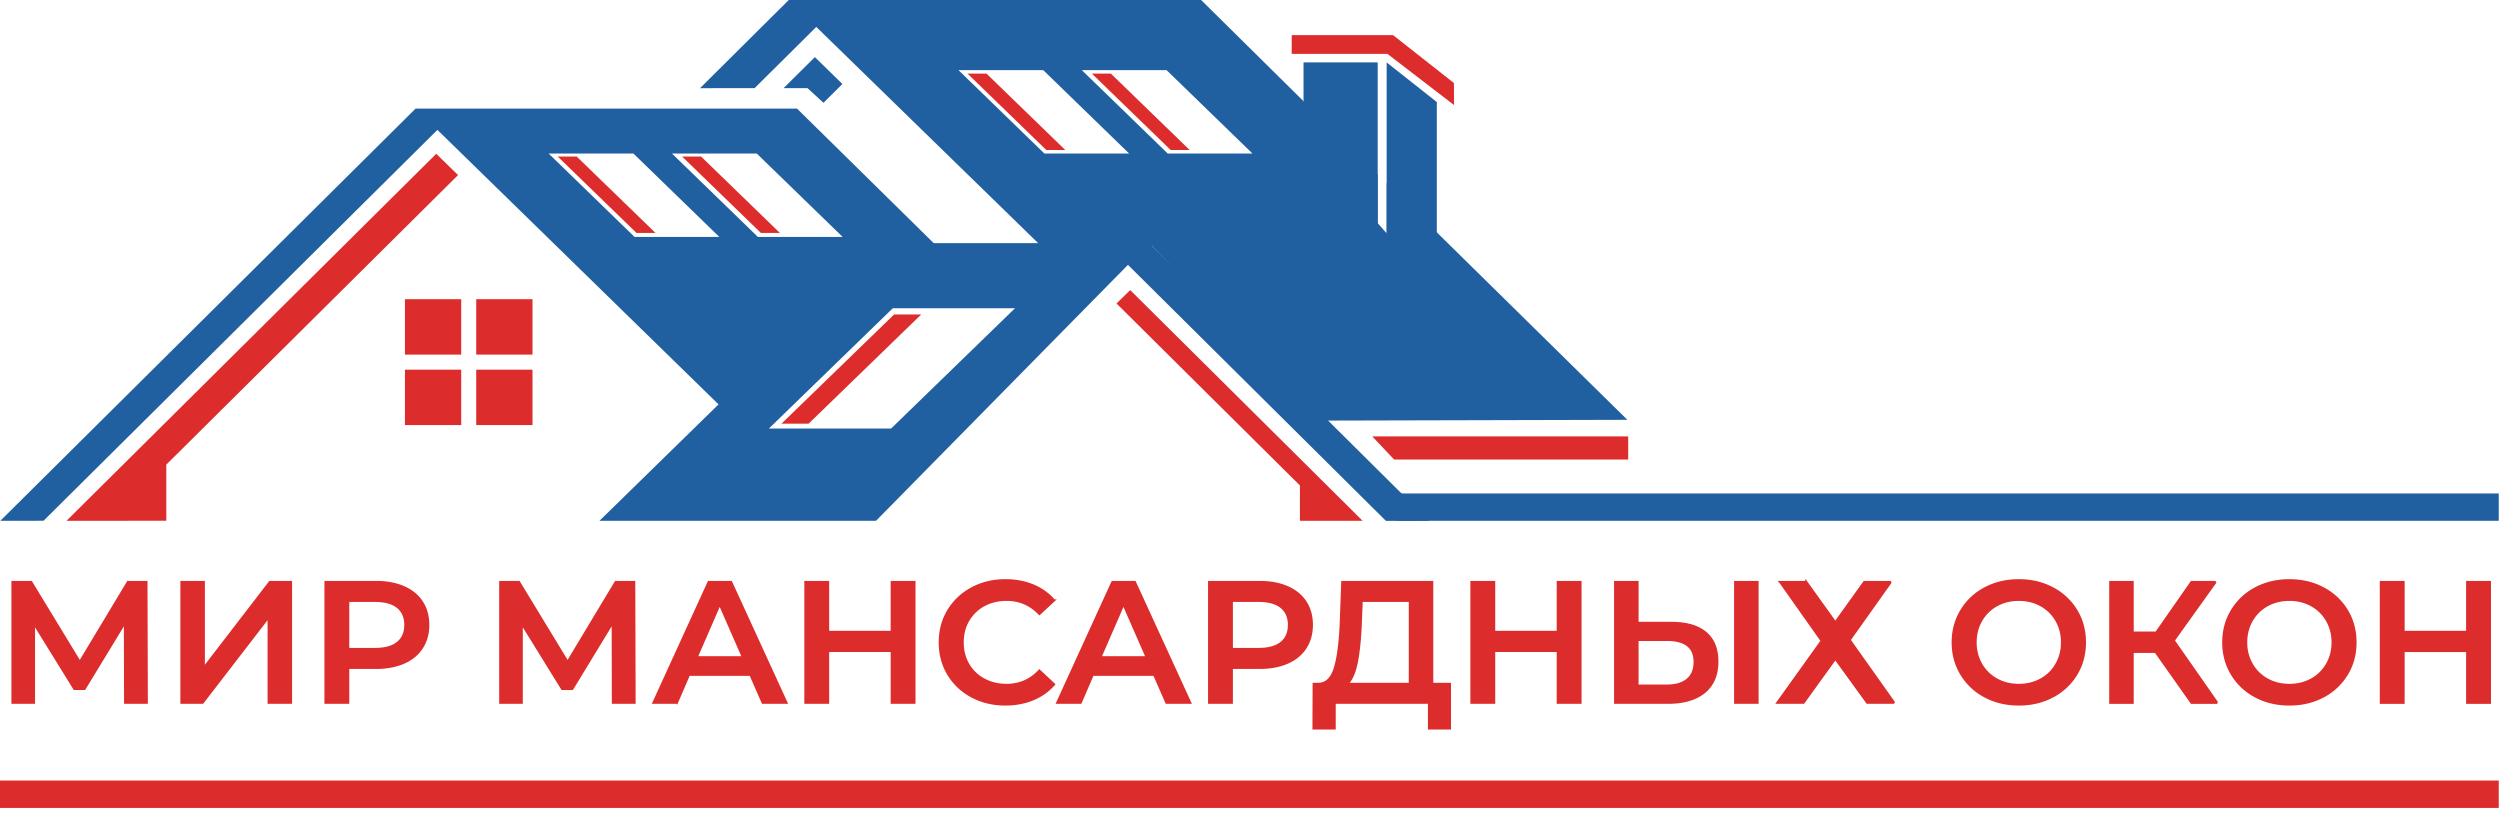 <svg width="233" height="76" fill="none" xmlns="http://www.w3.org/2000/svg"><g clip-path="url(#clip0_26025_1315)"><path fill-rule="evenodd" clip-rule="evenodd" d="M73.513 0h38.431l16.458 16.264v4.532l.834.952v-4.691l22.434 22.07-28.537.074-15.78-16.305-8.765 1.55L76.077 2.51l-5.748 5.704-5.086.004L73.513 0zm27.309 6.534h7.9l8.008 7.775h-7.9l-8.008-7.775zm-11.495 0h7.9l8.009 7.775h-7.9l-8.009-7.775zM75.945 5.323l2.567 2.506-1.765 1.752-1.49-1.368-2.225.001 2.913-2.891z" fill="#2060A1"/><path fill-rule="evenodd" clip-rule="evenodd" d="M0 75.298h232.884v-2.55H0v2.55zm40.658-60.965l2.032 1.984L15.5 43.302v5.232l-9.3.004 34.458-34.205zm64.677 12.703l-1.277 1.248 17.093 16.962v3.29l5.844.002-21.66-21.502z" fill="#DD2C2C"/><path fill-rule="evenodd" clip-rule="evenodd" d="M38.733 10.121h35.549L87.021 22.66h20.098l-.002.003 26.076 25.878-4.029.003-24.039-23.859L81.642 48.54H55.868l11.1-10.852-26.202-25.583-36.71 36.43-4.024.003L38.733 10.12zm55.863 18.61h-11.39l-11.547 11.21h11.39l11.547-11.21zM51.134 14.31h7.9l8.008 7.774h-7.9l-8.008-7.774zm11.495 0h7.9l8.007 7.774h-7.899l-8.008-7.774z" fill="#2060A1"/><path fill-rule="evenodd" clip-rule="evenodd" d="M130.183 48.54h102.701v-2.55H130.183v2.55z" fill="#2060A1"/><path fill-rule="evenodd" clip-rule="evenodd" d="M127.894 40.673h23.854v2.157h-21.814l-2.04-2.157zM37.74 27.886h5.244v5.16H37.74v-5.16zm6.645 6.57h5.244v5.16h-5.244v-5.16zm0-6.57h5.244v5.16h-5.244v-5.16zm-6.645 6.57h5.244v5.16H37.74v-5.16z" fill="#DD2C2C"/><path fill-rule="evenodd" clip-rule="evenodd" d="M121.489 21.067h6.913V5.817h-6.913v15.25zm12.422-11.555l-4.675-3.695v21.878h4.675V9.512z" fill="#2060A1"/><path fill-rule="evenodd" clip-rule="evenodd" d="M129.306 5.019h-8.918V3.276h9.449l5.668 4.463.013 2.053-6.212-4.773zM90.174 6.86h1.767l7.344 7.122h-1.768L90.174 6.86z" fill="#DD2C2C"/><path d="M11.657 65.502v0h2.028v0l-.032-11.266h0-1.734 0l-4.48 7.45-4.53-7.45h0-1.75 0v11.266H3.17v0-7.37l3.76 6.083h.95l3.76-6.179.017 7.466zm5.249-11.267h0v11.267h1.978l6.149-7.981v7.981h2.093v0-11.266 0h0-1.978 0L19 62.232v-7.997 0h-2.094zm18.136 0h0v0h-4.71 0v11.267h2.127v0-3.25h2.583c.992 0 1.856-.162 2.592-.483.736-.322 1.3-.786 1.693-1.393.393-.606.589-1.317.589-2.133 0-.826-.196-1.54-.589-2.14-.392-.602-.957-1.063-1.693-1.385-.736-.322-1.6-.483-2.592-.483zm-.098 6.245h-2.485v-4.473h2.485c.927 0 1.63.193 2.11.579.479.386.719.939.719 1.657 0 .719-.24 1.271-.72 1.658-.48.386-1.182.579-2.108.579v0h-.001zm22.174 5.022v0h2.028v0l-.032-11.266v0h0-1.734 0l-4.48 7.45-4.53-7.45h0-1.75 0v11.266h2.011v0-7.37l3.76 6.083h.95l3.76-6.179.017 7.466zm5.969 0h0l1.128-2.607h5.723l1.145 2.607h2.224v0L68.14 54.236h0-2.094 0l-5.151 11.266h2.192zm1.848-4.25l2.142-4.923 2.157 4.923h-4.299zm20.295-7.016v0h0-2.127v4.65h-5.919v-4.65 0h0-2.126v11.266h2.126v0-4.828h5.92v4.828h2.126v0-11.266zm8.47 11.427h0v0c.937 0 1.796-.16 2.576-.483a5.22 5.22 0 001.97-1.4h0l-1.374-1.288v0h0c-.829.89-1.848 1.335-3.058 1.335-.784 0-1.487-.169-2.109-.507a3.684 3.684 0 01-1.456-1.408c-.348-.6-.522-1.282-.522-2.043 0-.762.174-1.443.522-2.044a3.7 3.7 0 011.456-1.408c.621-.338 1.325-.507 2.109-.507 1.21 0 2.23.44 3.058 1.32h0v0l1.374-1.272h0a5.232 5.232 0 00-1.962-1.401c-.774-.322-1.63-.483-2.568-.483-1.156 0-2.2.25-3.132.749a5.63 5.63 0 00-2.2 2.068c-.534.88-.801 1.873-.801 2.978 0 1.105.264 2.098.793 2.977.529.88 1.26 1.57 2.192 2.069.932.499 1.976.748 3.132.748zm7.016-.161h.001v0l1.128-2.607h5.723l1.144 2.607v0h2.225v0l-5.168-11.266v0h-2.094l-5.15 11.266v0h2.191zm1.849-4.25l2.141-4.923 2.158 4.923h-4.299zm14.83-7.017v0h-4.71 0v11.267h2.126v0-3.25h2.584c.992 0 1.856-.162 2.592-.483.736-.322 1.3-.786 1.692-1.393.394-.606.59-1.317.59-2.133 0-.826-.196-1.54-.59-2.14-.392-.602-.956-1.063-1.692-1.385-.736-.322-1.6-.483-2.592-.483zm-.099 6.245h-2.485v-4.473h2.485c.927 0 1.63.193 2.11.579.479.386.719.939.719 1.657 0 .719-.24 1.271-.719 1.658-.48.386-1.182.579-2.109.579v0h-.001zm17.842 3.25h-.001v0h-1.65v-9.494 0h-8.391v0l-.13 3.573c-.066 1.888-.243 3.34-.532 4.353-.144.507-.342.891-.594 1.153-.252.261-.558.4-.918.416h-.491v0l-.016 4.169v0h1.98v0-2.398h8.78V67.9h1.964v0-4.168h0l-.001-.001zm-8.307-5.728v0l.082-1.995h4.48v7.724h-5.804c.403-.419.697-1.113.883-2.084.185-.97.305-2.186.359-3.645zm20.476-3.766v0h-2.128v4.65h-5.918v-4.65 0h0-2.127 0v11.266h2.127v0-4.828h5.918v4.828h2.128v0-11.266zm3.219 11.266v0h4.923c1.461 0 2.595-.33 3.402-.99.807-.66 1.211-1.612 1.211-2.857 0-1.19-.369-2.09-1.105-2.696-.736-.606-1.791-.91-3.165-.91h-3.171v-3.813 0h-2.095v11.266zm4.825-1.61v0h-2.731v-4.248h2.731c.862 0 1.507.17 1.938.511.43.34.645.851.645 1.533 0 .718-.223 1.265-.67 1.64-.447.376-1.085.564-1.913.564zm6.362-9.657h-.001v11.267h2.094v0-11.266 0h-2.093zm6.639 0v0h-2.455l.001.001 3.875 5.488-4.137 5.778h2.454v0l2.96-4.103 2.976 4.103v0h2.52-.001l-4.153-5.858 3.842-5.408h.001-2.487 0v0L171.05 58l-2.698-3.766zm16.645 10.68c.938.499 1.99.748 3.157.748s2.218-.249 3.156-.748a5.609 5.609 0 002.208-2.069c.534-.88.801-1.872.801-2.977 0-1.105-.267-2.098-.801-2.978a5.609 5.609 0 00-2.208-2.068c-.938-.5-1.989-.749-3.156-.749s-2.219.25-3.157.749a5.594 5.594 0 00-2.207 2.076c-.534.885-.802 1.875-.802 2.97 0 1.094.268 2.084.802 2.97a5.595 5.595 0 002.207 2.076zm5.217-1.594c-.61.337-1.297.507-2.06.507-.763 0-1.45-.17-2.06-.507a3.694 3.694 0 01-1.439-1.417 4.006 4.006 0 01-.524-2.035c0-.751.175-1.43.524-2.036a3.693 3.693 0 011.439-1.416c.61-.338 1.297-.507 2.06-.507.763 0 1.45.17 2.06.507.611.338 1.09.81 1.439 1.416.348.606.523 1.285.523 2.036 0 .75-.174 1.43-.523 2.035a3.694 3.694 0 01-1.439 1.417zm8.554 2.181v0-4.747h2.125l3.352 4.747h2.406-.001l-4.055-5.81 3.908-5.456h.001-2.259l-3.286 4.715h-2.191v-4.715 0h-2.094v11.266h2.094zm11.446-.587c.938.499 1.991.748 3.157.748 1.167 0 2.219-.249 3.156-.748a5.609 5.609 0 002.208-2.069c.535-.88.801-1.872.801-2.977 0-1.105-.266-2.098-.801-2.978a5.609 5.609 0 00-2.208-2.068c-.937-.5-1.989-.749-3.156-.749-1.166 0-2.219.25-3.157.749a5.604 5.604 0 00-2.208 2.076c-.534.885-.801 1.875-.801 2.97 0 1.094.267 2.084.801 2.97a5.604 5.604 0 002.208 2.076zm5.217-1.594c-.61.337-1.297.507-2.06.507-.763 0-1.45-.17-2.06-.507a3.694 3.694 0 01-1.439-1.417 4.005 4.005 0 01-.523-2.035c0-.751.174-1.43.523-2.036a3.7 3.7 0 011.439-1.416c.61-.338 1.297-.507 2.06-.507.763 0 1.45.17 2.06.507a3.7 3.7 0 011.439 1.416c.349.606.523 1.285.523 2.036 0 .75-.174 1.43-.523 2.035a3.701 3.701 0 01-1.439 1.417zm16.633-9.085v0h-2.128v4.65h-5.918v-4.65 0h-2.127 0v11.266h2.127v0-4.828h5.918v4.828h2.128v0-11.266z" fill="#DD2C2C" stroke="#DD2C2C" stroke-width=".19"/><path fill-rule="evenodd" clip-rule="evenodd" d="M101.767 6.86h1.766l7.344 7.122h-1.767l-7.343-7.121zm-49.784 7.732h1.767l7.344 7.12h-1.768l-7.343-7.12zm11.593 0h1.767l7.344 7.12h-1.768l-7.343-7.12zm22.281 14.716h-2.525L72.835 39.486h2.527l10.495-10.178z" fill="#DD2C2C"/></g><defs><clipPath id="clip0_26025_1315"><path fill="#fff" d="M0 0h233v75.301H0z"/></clipPath></defs></svg>